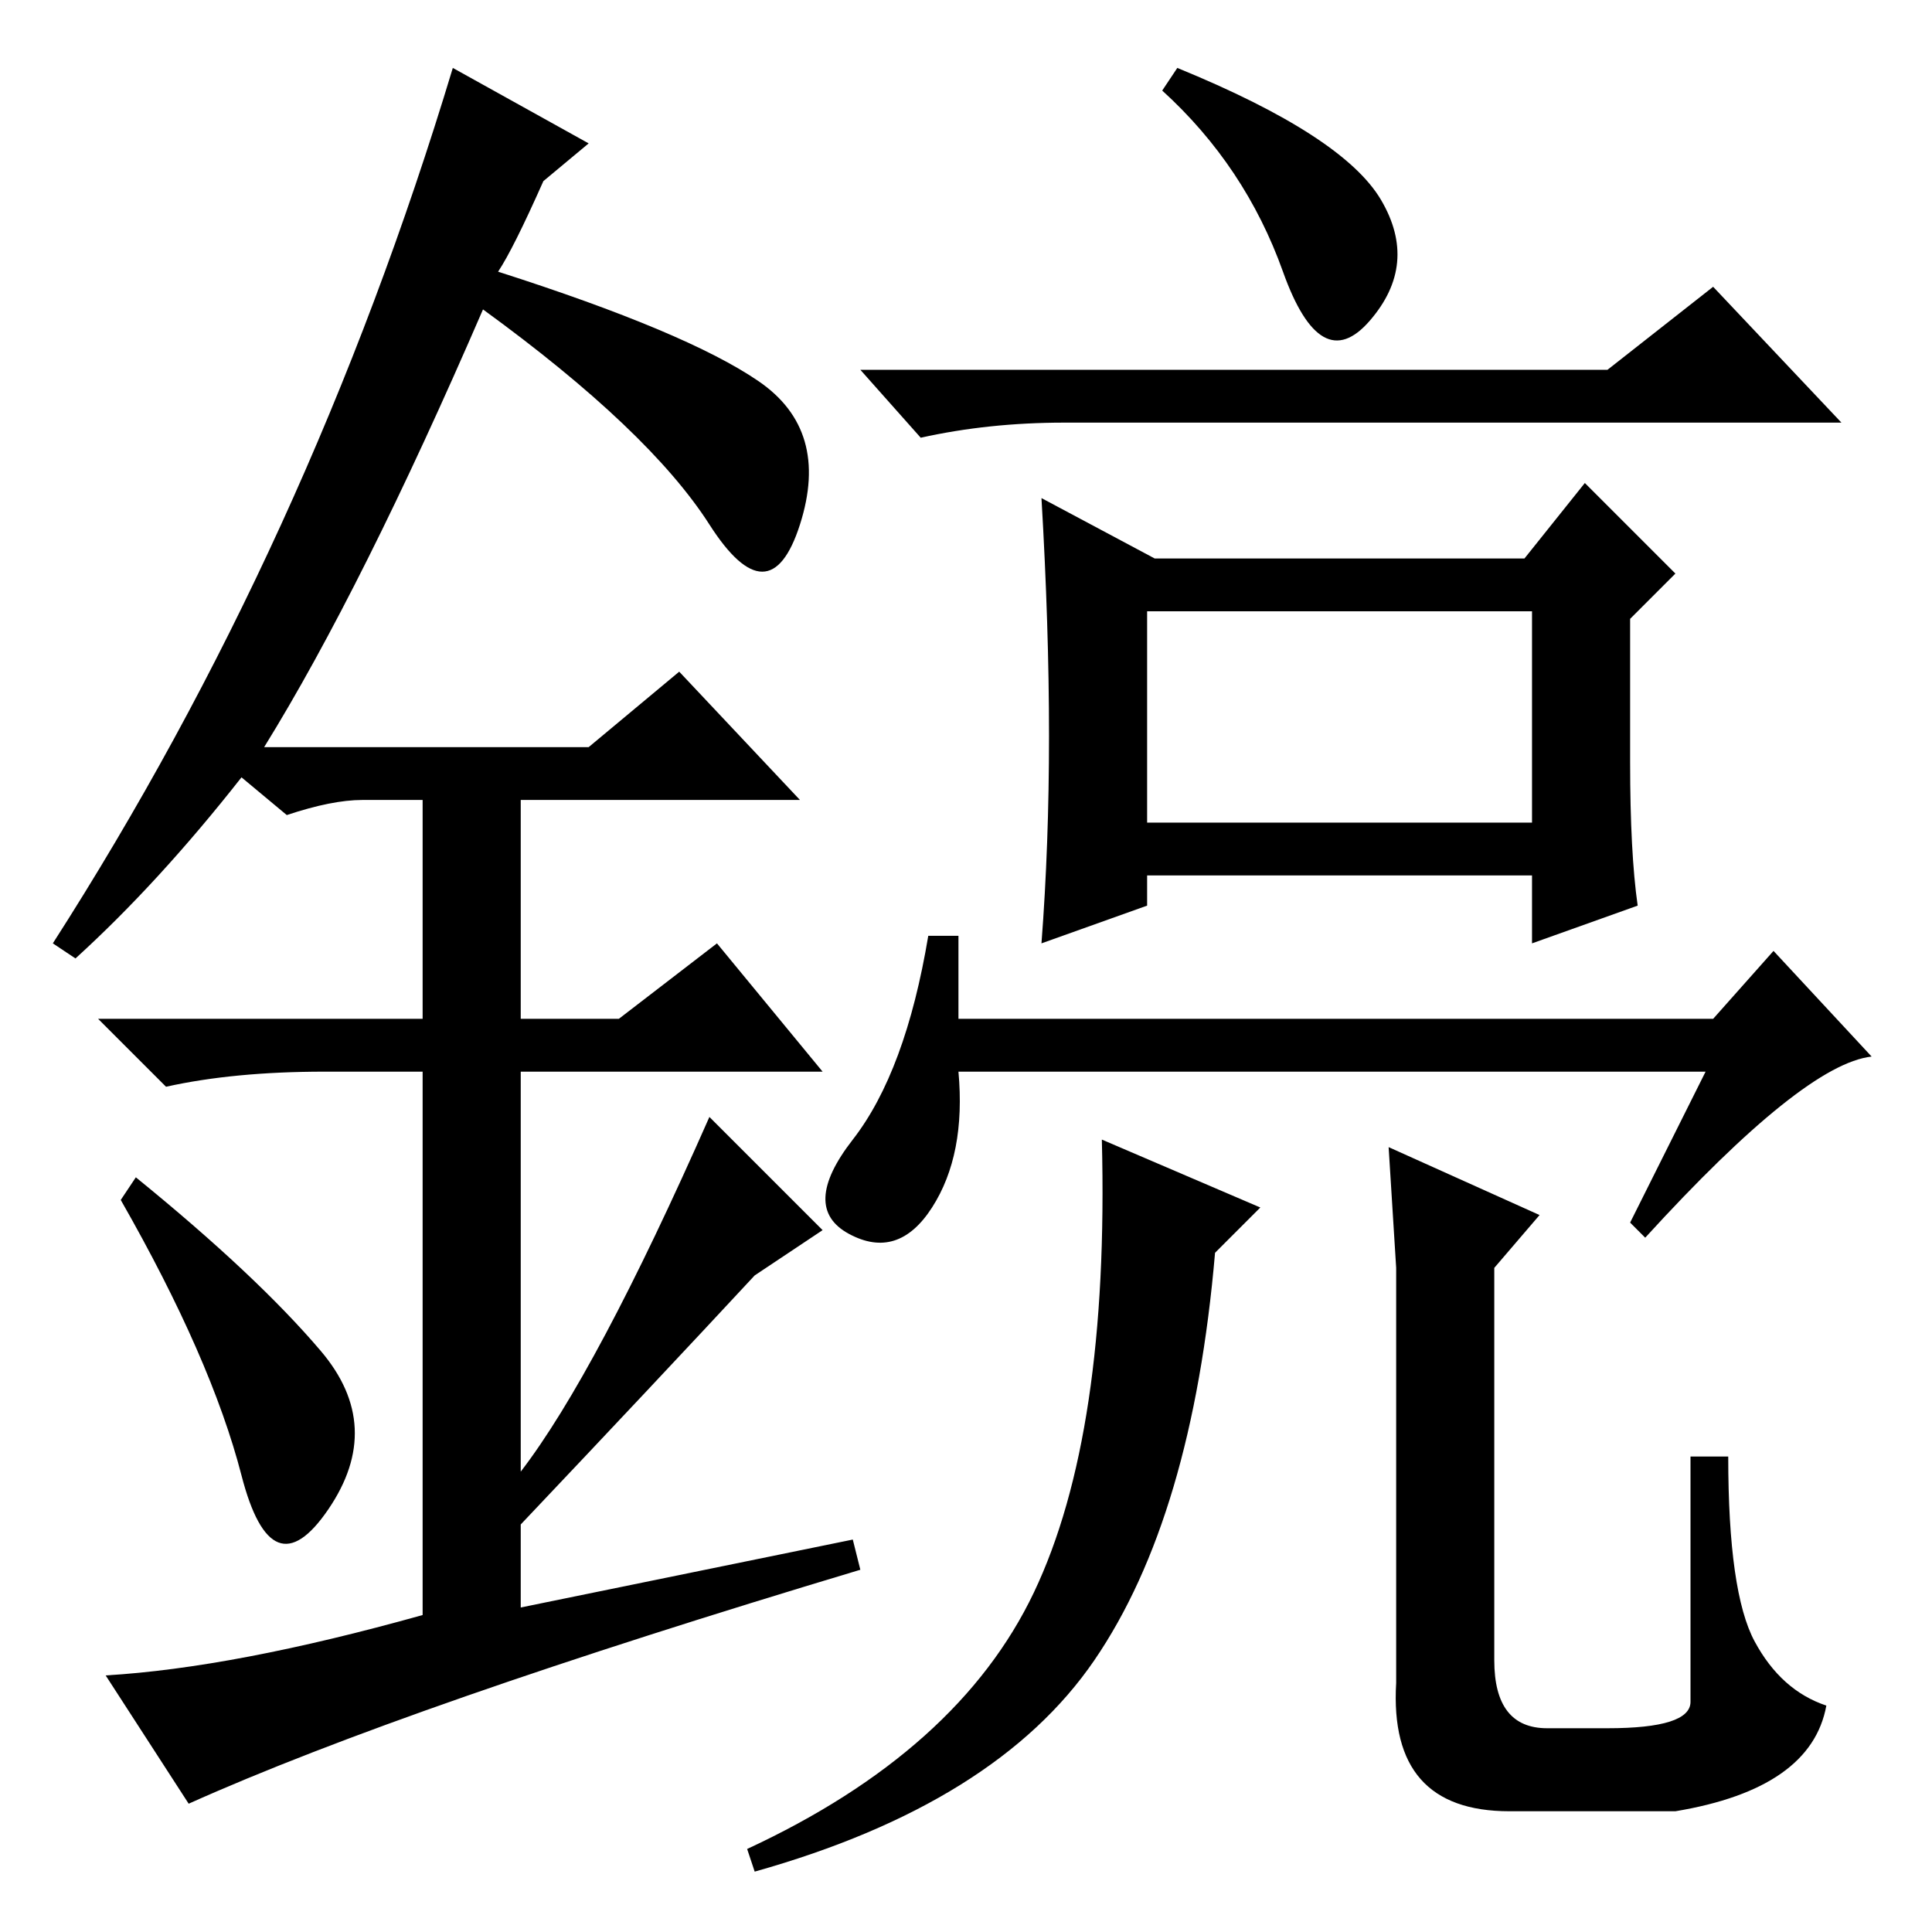 <?xml version="1.0" standalone="no"?>
<!DOCTYPE svg PUBLIC "-//W3C//DTD SVG 1.1//EN" "http://www.w3.org/Graphics/SVG/1.1/DTD/svg11.dtd" >
<svg xmlns="http://www.w3.org/2000/svg" xmlns:xlink="http://www.w3.org/1999/xlink" version="1.1" viewBox="0 -36 256 256">
  <g transform="matrix(1 0 0 -1 0 220)">
   <path fill="currentColor"
d="M183 229.5q5 -8.5 -1.5 -16t-11.5 6.5t-16 24l2 3q22 -9 27 -17.5zM213 207l14 11l17 -18h-103q-10 0 -19 -2l-8 9h99zM139 158.5q0 14.5 -1 31.5l15 -8h49l8 10l12 -12l-6 -6v-19q0 -12 1 -19l-14 -5v9h-51v-4l-14 -5q1 13 1 27.5zM152 147h51v28h-51v-28zM127 121h100
l8 9l13 -14q-9 -1 -30 -24l-2 2l10 20h-99q1 -11 -3.5 -18t-11 -3.5t0.5 12.5t10 27h4v-11zM167 96l-6 -6q-3 -35 -16 -54t-45 -28l-1 3q28 13 38 34t9 60zM184 104l20 -9l-6 -7v-52q0 -9 7 -9h8q11 0 11 3.5v32.5h5q0 -18 3.5 -24.5t9.5 -8.5q-2 -11 -20 -14h-22
q-16 0 -15 17v55zM32 60.5q-4 15.5 -16 36.5l2 3q16 -13 24.5 -23t1 -21t-11.5 4.5zM90 167l16 -17h-37v-29h13l13 10l14 -17h-40v-53q10 13 25 47l15 -15l-9 -6q-13 -14 -31 -33v-11l44 9l1 -4q-60 -18 -89 -31l-11 17q17 1 42 8v72h-13q-12 0 -21 -2l-9 9h43v29h-8
q-4 0 -10 -2l-6 5q-11 -14 -22 -24l-3 2q34 53 53 116l18 -10l-6 -5q-4 -9 -6 -12q25 -8 34.5 -14.5t5.5 -19t-12 0t-30 28.5q-16 -37 -29 -58h43z" />
  </g>

</svg>
